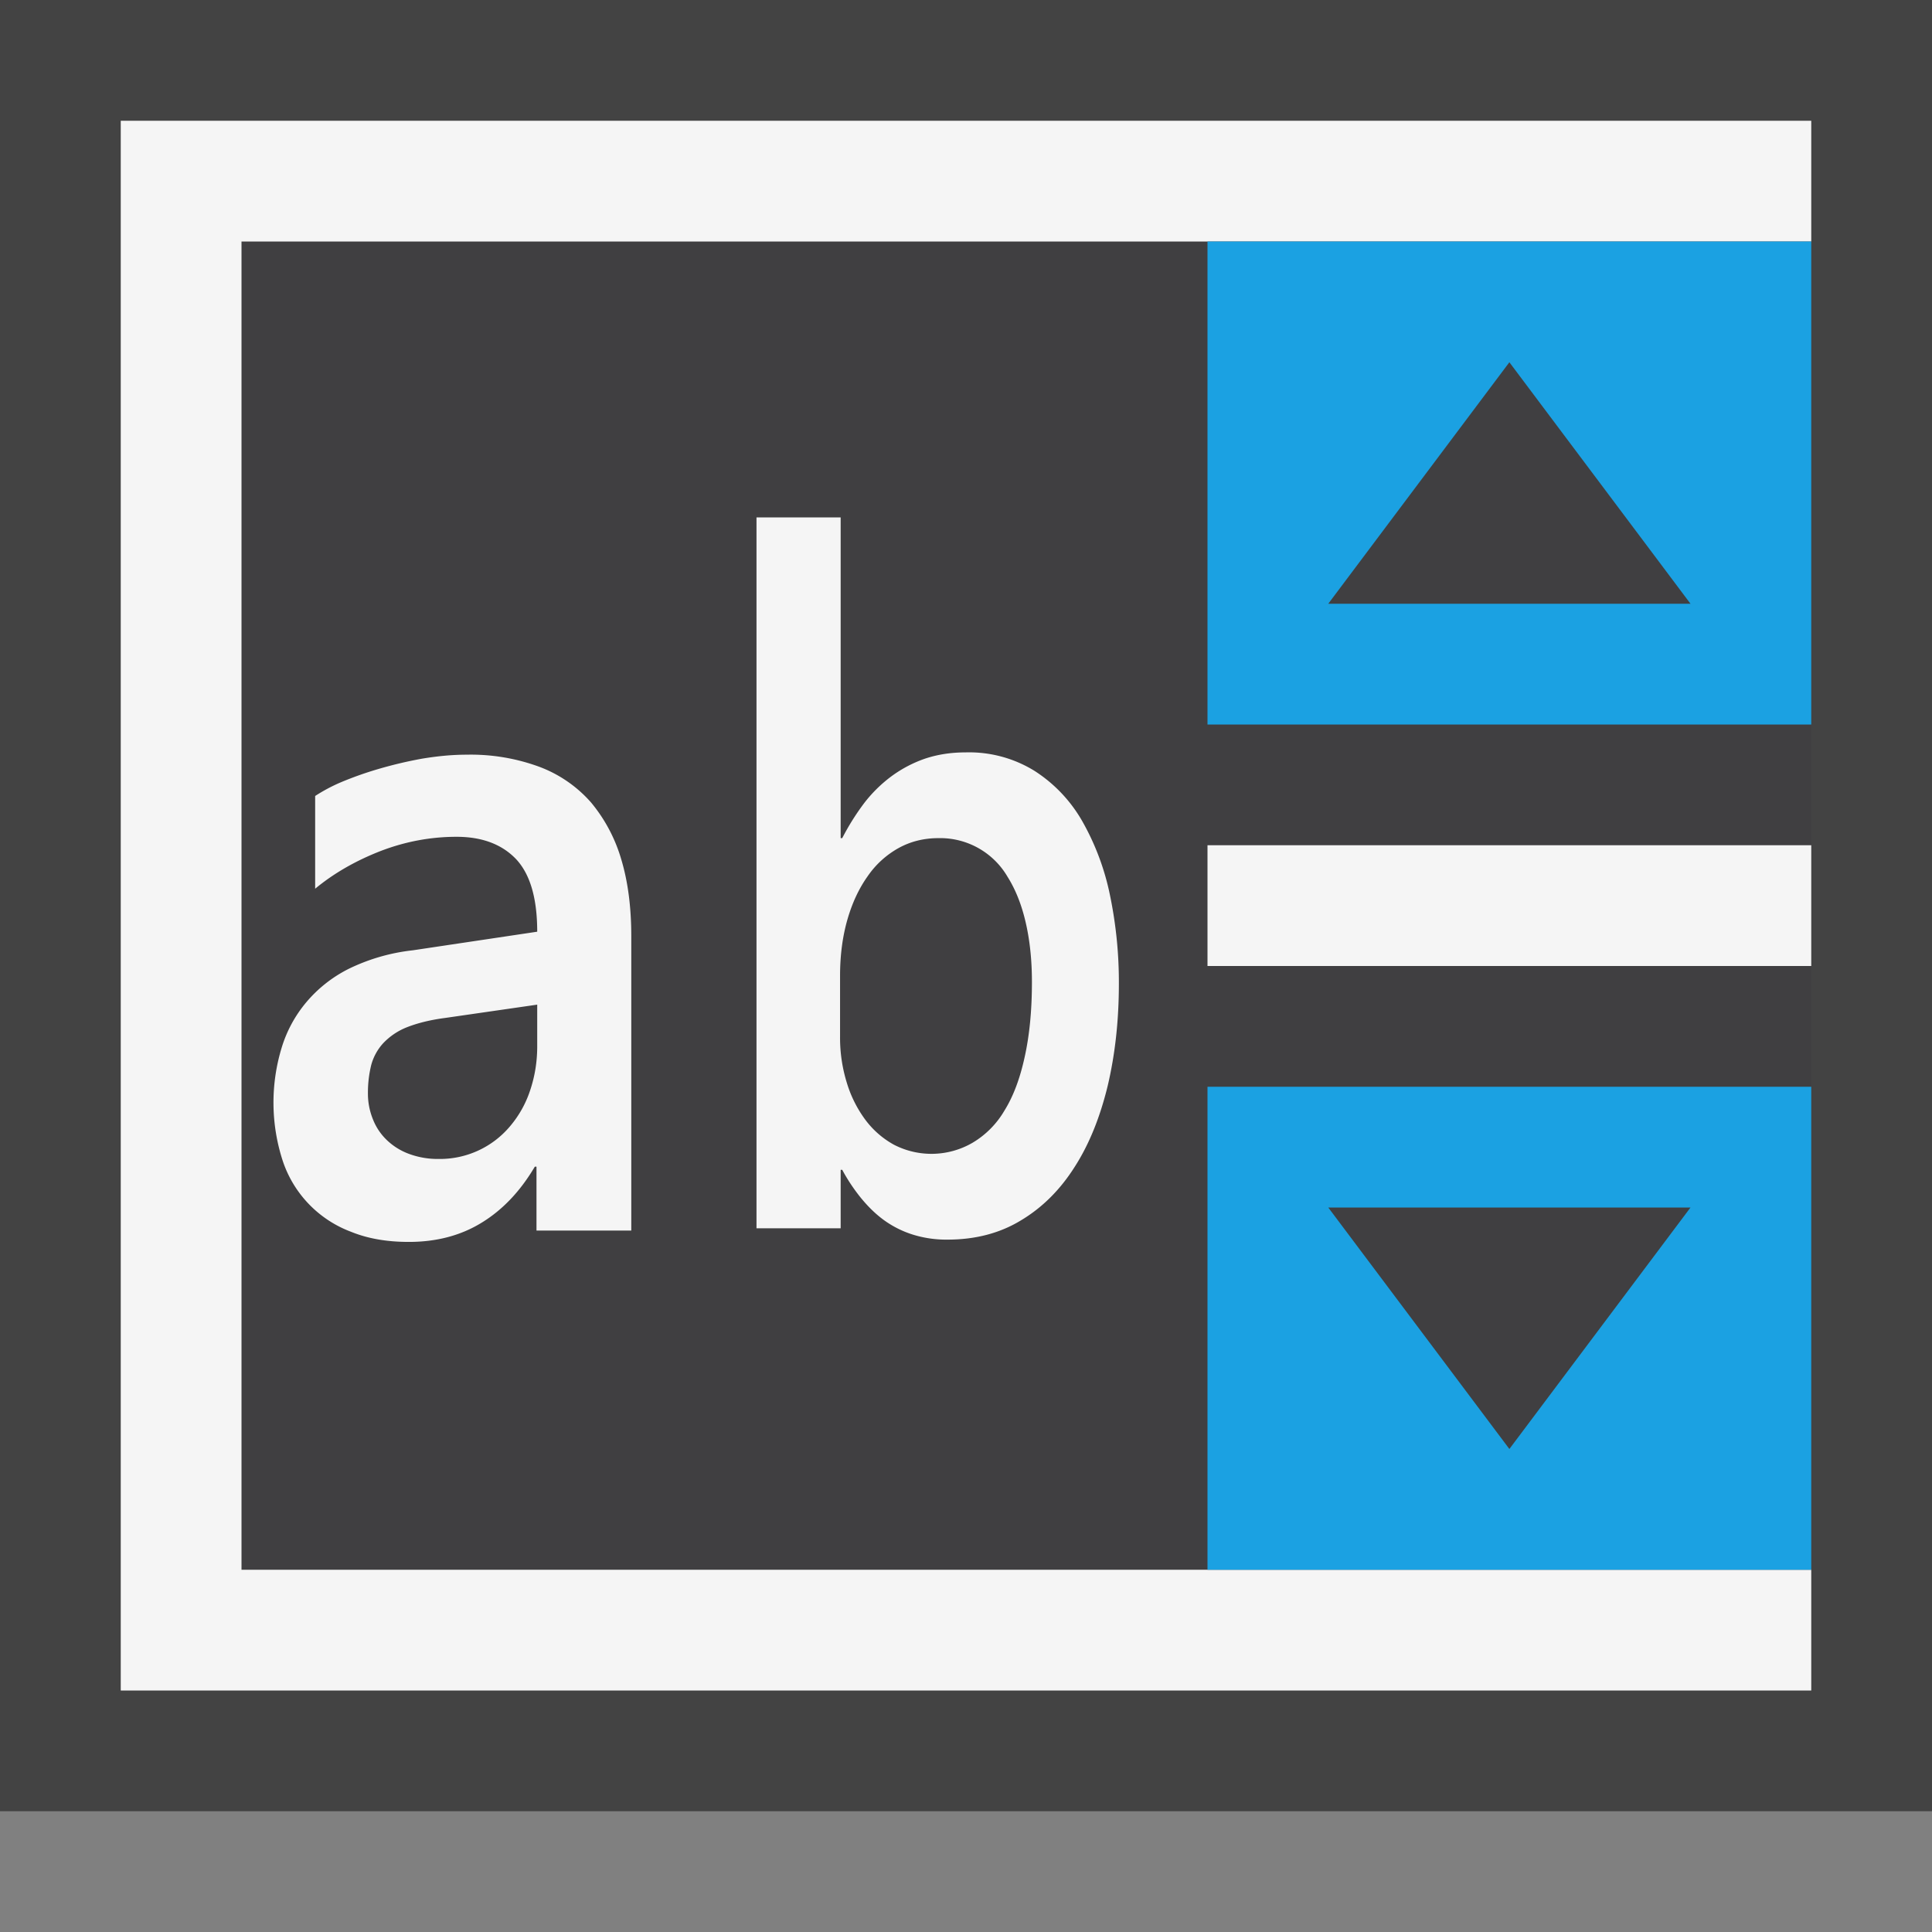 <svg xmlns="http://www.w3.org/2000/svg" viewBox="0 0 16 16"><rect x="0" y="0" width="16" height="16" fill="#808080" stroke="none"/><style>.icon-canvas-transparent{opacity:0;fill:#434343}.icon-vs-out{fill:#434343}.icon-vs-bg{fill:#f5f5f5}.icon-vs-fg{fill:#403F41}.icon-vs-blue{fill:#1ba1e2}</style><path class="icon-canvas-transparent" d="M16 16H0V0h16v16z" id="canvas"/><path class="icon-vs-out" d="M16 15H0V0h16v15z" id="outline"/><path class="icon-vs-fg" d="M14 5h-3l1.5-2L14 5zm-1.5 7l1.5-2h-3l1.5 2zM3.368 8.508a.546.546 0 0 0-.196.133c-.047.053-.08.111-.098.18s-.027.146-.027.232c0 .078.014.15.041.219a.489.489 0 0 0 .302.285.682.682 0 0 0 .242.041.76.76 0 0 0 .337-.072c.099-.049.184-.116.256-.2s.127-.183.165-.295c.038-.113.059-.234.059-.365V8.32l-.761.11a1.336 1.336 0 0 0-.32.078zm4.976-1.246a.646.646 0 0 0-.571-.321.674.674 0 0 0-.331.082.77.77 0 0 0-.257.233c-.072.101-.128.221-.168.359s-.06.295-.06.465v.506c0 .137.02.264.057.381s.088.221.154.307a.736.736 0 0 0 .237.206.68.68 0 0 0 .651-.016.747.747 0 0 0 .264-.266c.073-.117.129-.266.168-.445.04-.18.06-.387.06-.621 0-.184-.018-.348-.052-.494s-.085-.271-.152-.376zM15 7V6h-5V2H2v11h8V9h5V8h-5V7h5zm-9.773 3.191h-.785v-.529h-.014c-.12.203-.267.357-.439.463-.173.107-.374.16-.604.16-.181 0-.339-.027-.479-.084a.97.97 0 0 1-.352-.234c-.094-.102-.166-.221-.215-.362s-.074-.292-.074-.462c0-.164.021-.318.065-.461a1.065 1.065 0 0 1 .562-.66c.148-.075.322-.126.526-.153l1.03-.154c0-.275-.058-.475-.174-.6-.116-.123-.28-.185-.493-.185-.214 0-.423.039-.627.117a1.954 1.954 0 0 0-.544.312v-.767c.051-.035.121-.072.213-.113.093-.04.196-.076.31-.11.114-.034.236-.062.362-.085.127-.022.249-.034.368-.034.234 0 .438.033.608.102.171.067.313.166.424.294.11.129.194.287.249.471.056.186.083.399.083.637v2.437zM9.174 8.99c-.063.26-.153.485-.273.672a1.34 1.34 0 0 1-.443.443c-.176.107-.379.16-.609.16a.932.932 0 0 1-.292-.043.835.835 0 0 1-.238-.121c-.072-.053-.135-.115-.191-.186s-.109-.145-.153-.227h-.013v.484h-.697V4.285h.697v2.656h.013c.054-.105.115-.201.181-.289.067-.086.142-.16.226-.222a.996.996 0 0 1 .614-.198c.222 0 .413.05.573.154.159.101.291.24.395.416.102.175.177.378.227.61a3.732 3.732 0 0 1-.017 1.578z" id="iconFg"/><path class="icon-vs-bg" d="M4.895 6.646a1.068 1.068 0 0 0-.424-.294 1.643 1.643 0 0 0-.608-.102c-.119 0-.241.012-.368.033a3.505 3.505 0 0 0-.363.086 2.92 2.92 0 0 0-.31.11 1.405 1.405 0 0 0-.212.113v.768c.158-.131.341-.234.544-.313.204-.078.413-.117.627-.117.213 0 .377.063.494.186.116.125.174.324.174.6l-1.03.154a1.613 1.613 0 0 0-.526.151 1.107 1.107 0 0 0-.357.28 1.065 1.065 0 0 0-.205.381 1.557 1.557 0 0 0 .008.924.945.945 0 0 0 .568.595c.14.057.298.084.479.084.229 0 .431-.053.604-.16.173-.106.319-.26.439-.463h.014v.529h.785V7.754c0-.238-.027-.451-.083-.637a1.31 1.31 0 0 0-.25-.471zm-.446 2.02c0 .131-.021.252-.059.365a.887.887 0 0 1-.165.295.758.758 0 0 1-.593.272.682.682 0 0 1-.242-.041.53.53 0 0 1-.185-.114.48.48 0 0 1-.116-.172.564.564 0 0 1-.042-.218.96.96 0 0 1 .027-.232.435.435 0 0 1 .098-.18.546.546 0 0 1 .196-.133c.083-.033.189-.061.32-.078l.761-.11v.346zM10 8h5V7h-5v1zM2 2h13V1H1v13h14v-1H2V2zm4.975 4.941h-.013V4.285h-.697v5.887h.697v-.484h.013c.044.082.095.158.151.228.057.07.119.133.191.186a.835.835 0 0 0 .238.121.932.932 0 0 0 .292.043c.23 0 .434-.053.609-.16.177-.106.325-.254.445-.444.12-.187.21-.412.273-.672.061-.26.092-.539.092-.844a3.54 3.54 0 0 0-.074-.734 2.086 2.086 0 0 0-.229-.611 1.203 1.203 0 0 0-.394-.416 1.03 1.03 0 0 0-.573-.154c-.123 0-.234.018-.336.052a1.046 1.046 0 0 0-.279.147 1.153 1.153 0 0 0-.225.222 2.022 2.022 0 0 0-.181.289zm.467.082c.1-.055.21-.082.331-.082a.646.646 0 0 1 .571.32c.066.105.116.23.15.377.034.146.052.311.052.494 0 .234-.02.441-.06.621-.039.18-.095.328-.168.445a.747.747 0 0 1-.264.266.677.677 0 0 1-.651.016.74.74 0 0 1-.237-.207.998.998 0 0 1-.153-.306 1.257 1.257 0 0 1-.056-.381V8.08c0-.17.021-.326.061-.465.04-.139.096-.258.168-.359a.757.757 0 0 1 .256-.233z" id="iconBg"/><path class="icon-vs-blue" d="M10 6h5V2h-5v4zm2.5-3L14 5h-3l1.5-2zM15 9h-5v4h5V9zm-2.5 3L11 10h3l-1.5 2z" id="colorImportance"/></svg>